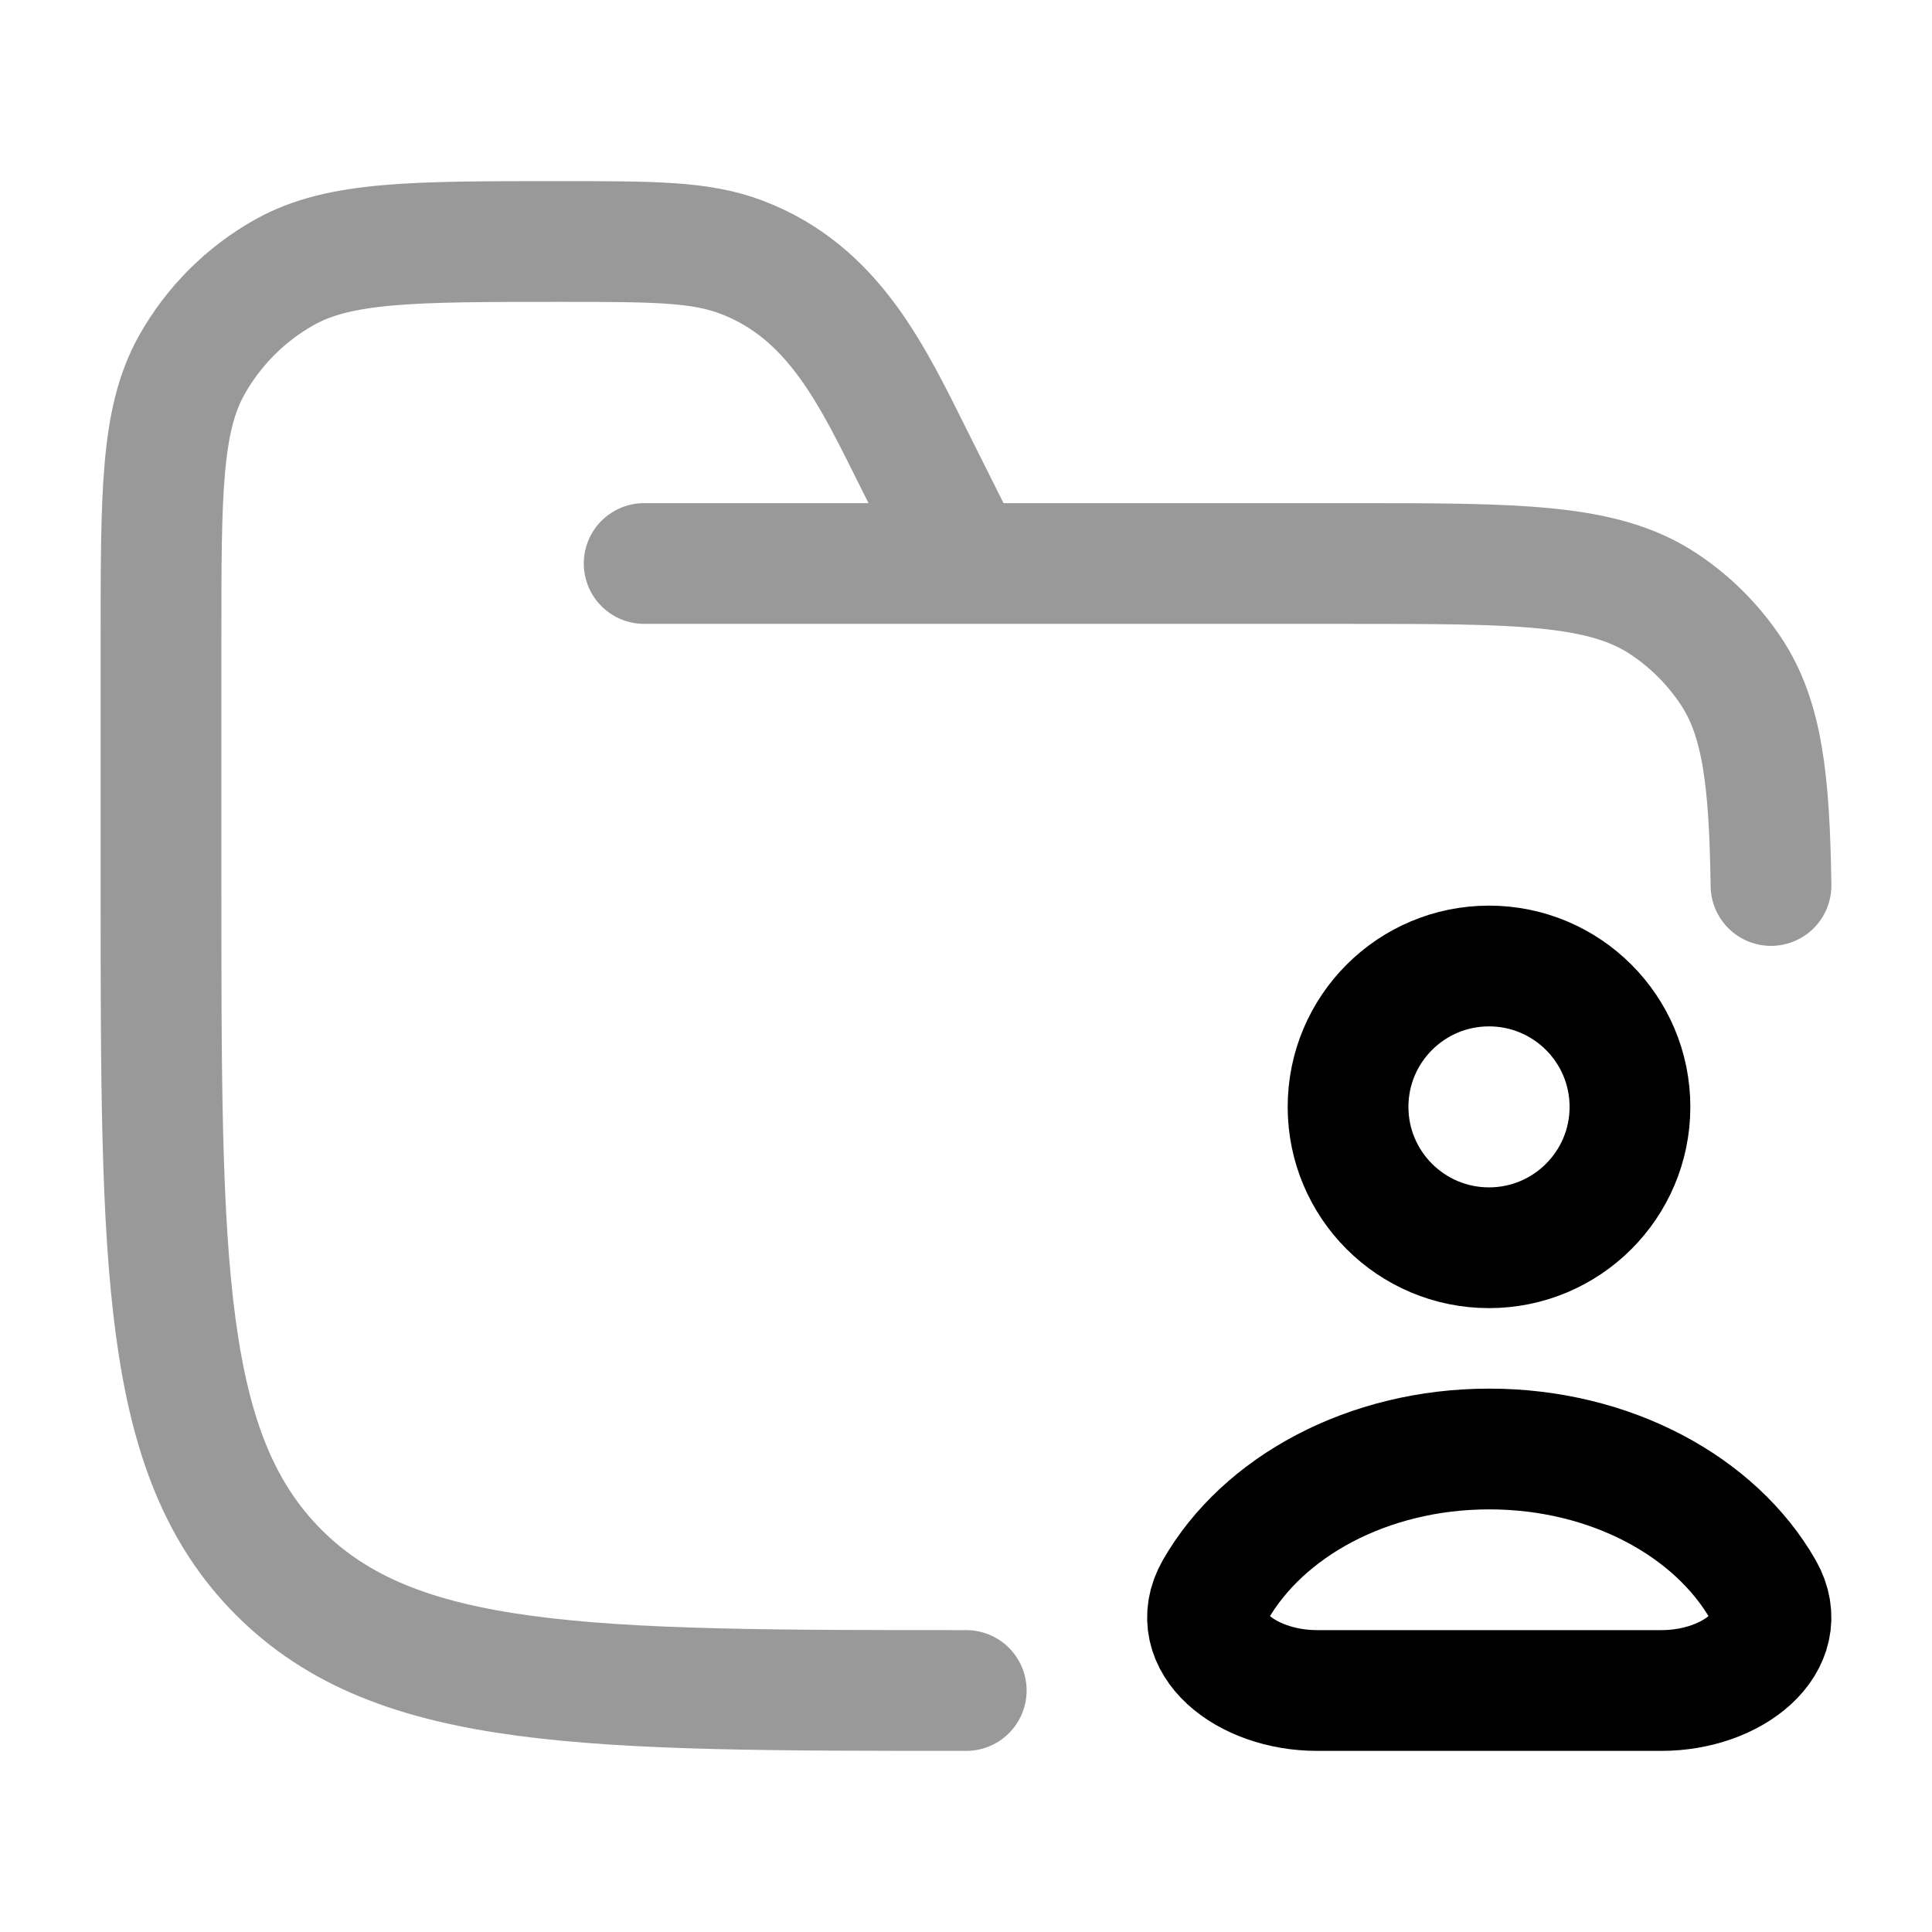 <svg width="24" height="24" viewBox="0 0 24 24" fill="none" xmlns="http://www.w3.org/2000/svg">
<path d="M16.361 21H20.639C21.524 21 22.272 20.399 21.904 19.753C21.314 18.719 20.011 18 18.5 18C16.989 18 15.687 18.719 15.096 19.753C14.728 20.399 15.476 21 16.361 21Z" stroke="currentColor" stroke-width="1.5" stroke-linejoin="round"/>
<path d="M18.497 15.5C19.464 15.5 20.248 14.716 20.248 13.75C20.248 12.784 19.464 12 18.497 12C17.53 12 16.746 12.784 16.746 13.75C16.746 14.716 17.53 15.5 18.497 15.5Z" stroke="currentColor" stroke-width="1.5"/>
<path opacity="0.4" d="M12.003 21C7.287 21 4.93 21 3.465 19.535C2 18.071 2 15.714 2 11V7.944C2 6.128 2 5.22 2.38 4.538C2.652 4.052 3.053 3.651 3.538 3.38C4.22 3 5.129 3 6.946 3C8.11 3 8.692 3 9.201 3.191C10.364 3.627 10.844 4.684 11.369 5.733L12.003 7M8.002 7H16.754C18.861 7 19.915 7 20.672 7.506C21 7.724 21.281 8.006 21.5 8.333C21.894 8.923 21.981 9.692 22 11" stroke="currentColor" stroke-width="1.5" stroke-linecap="round"/>
</svg>
